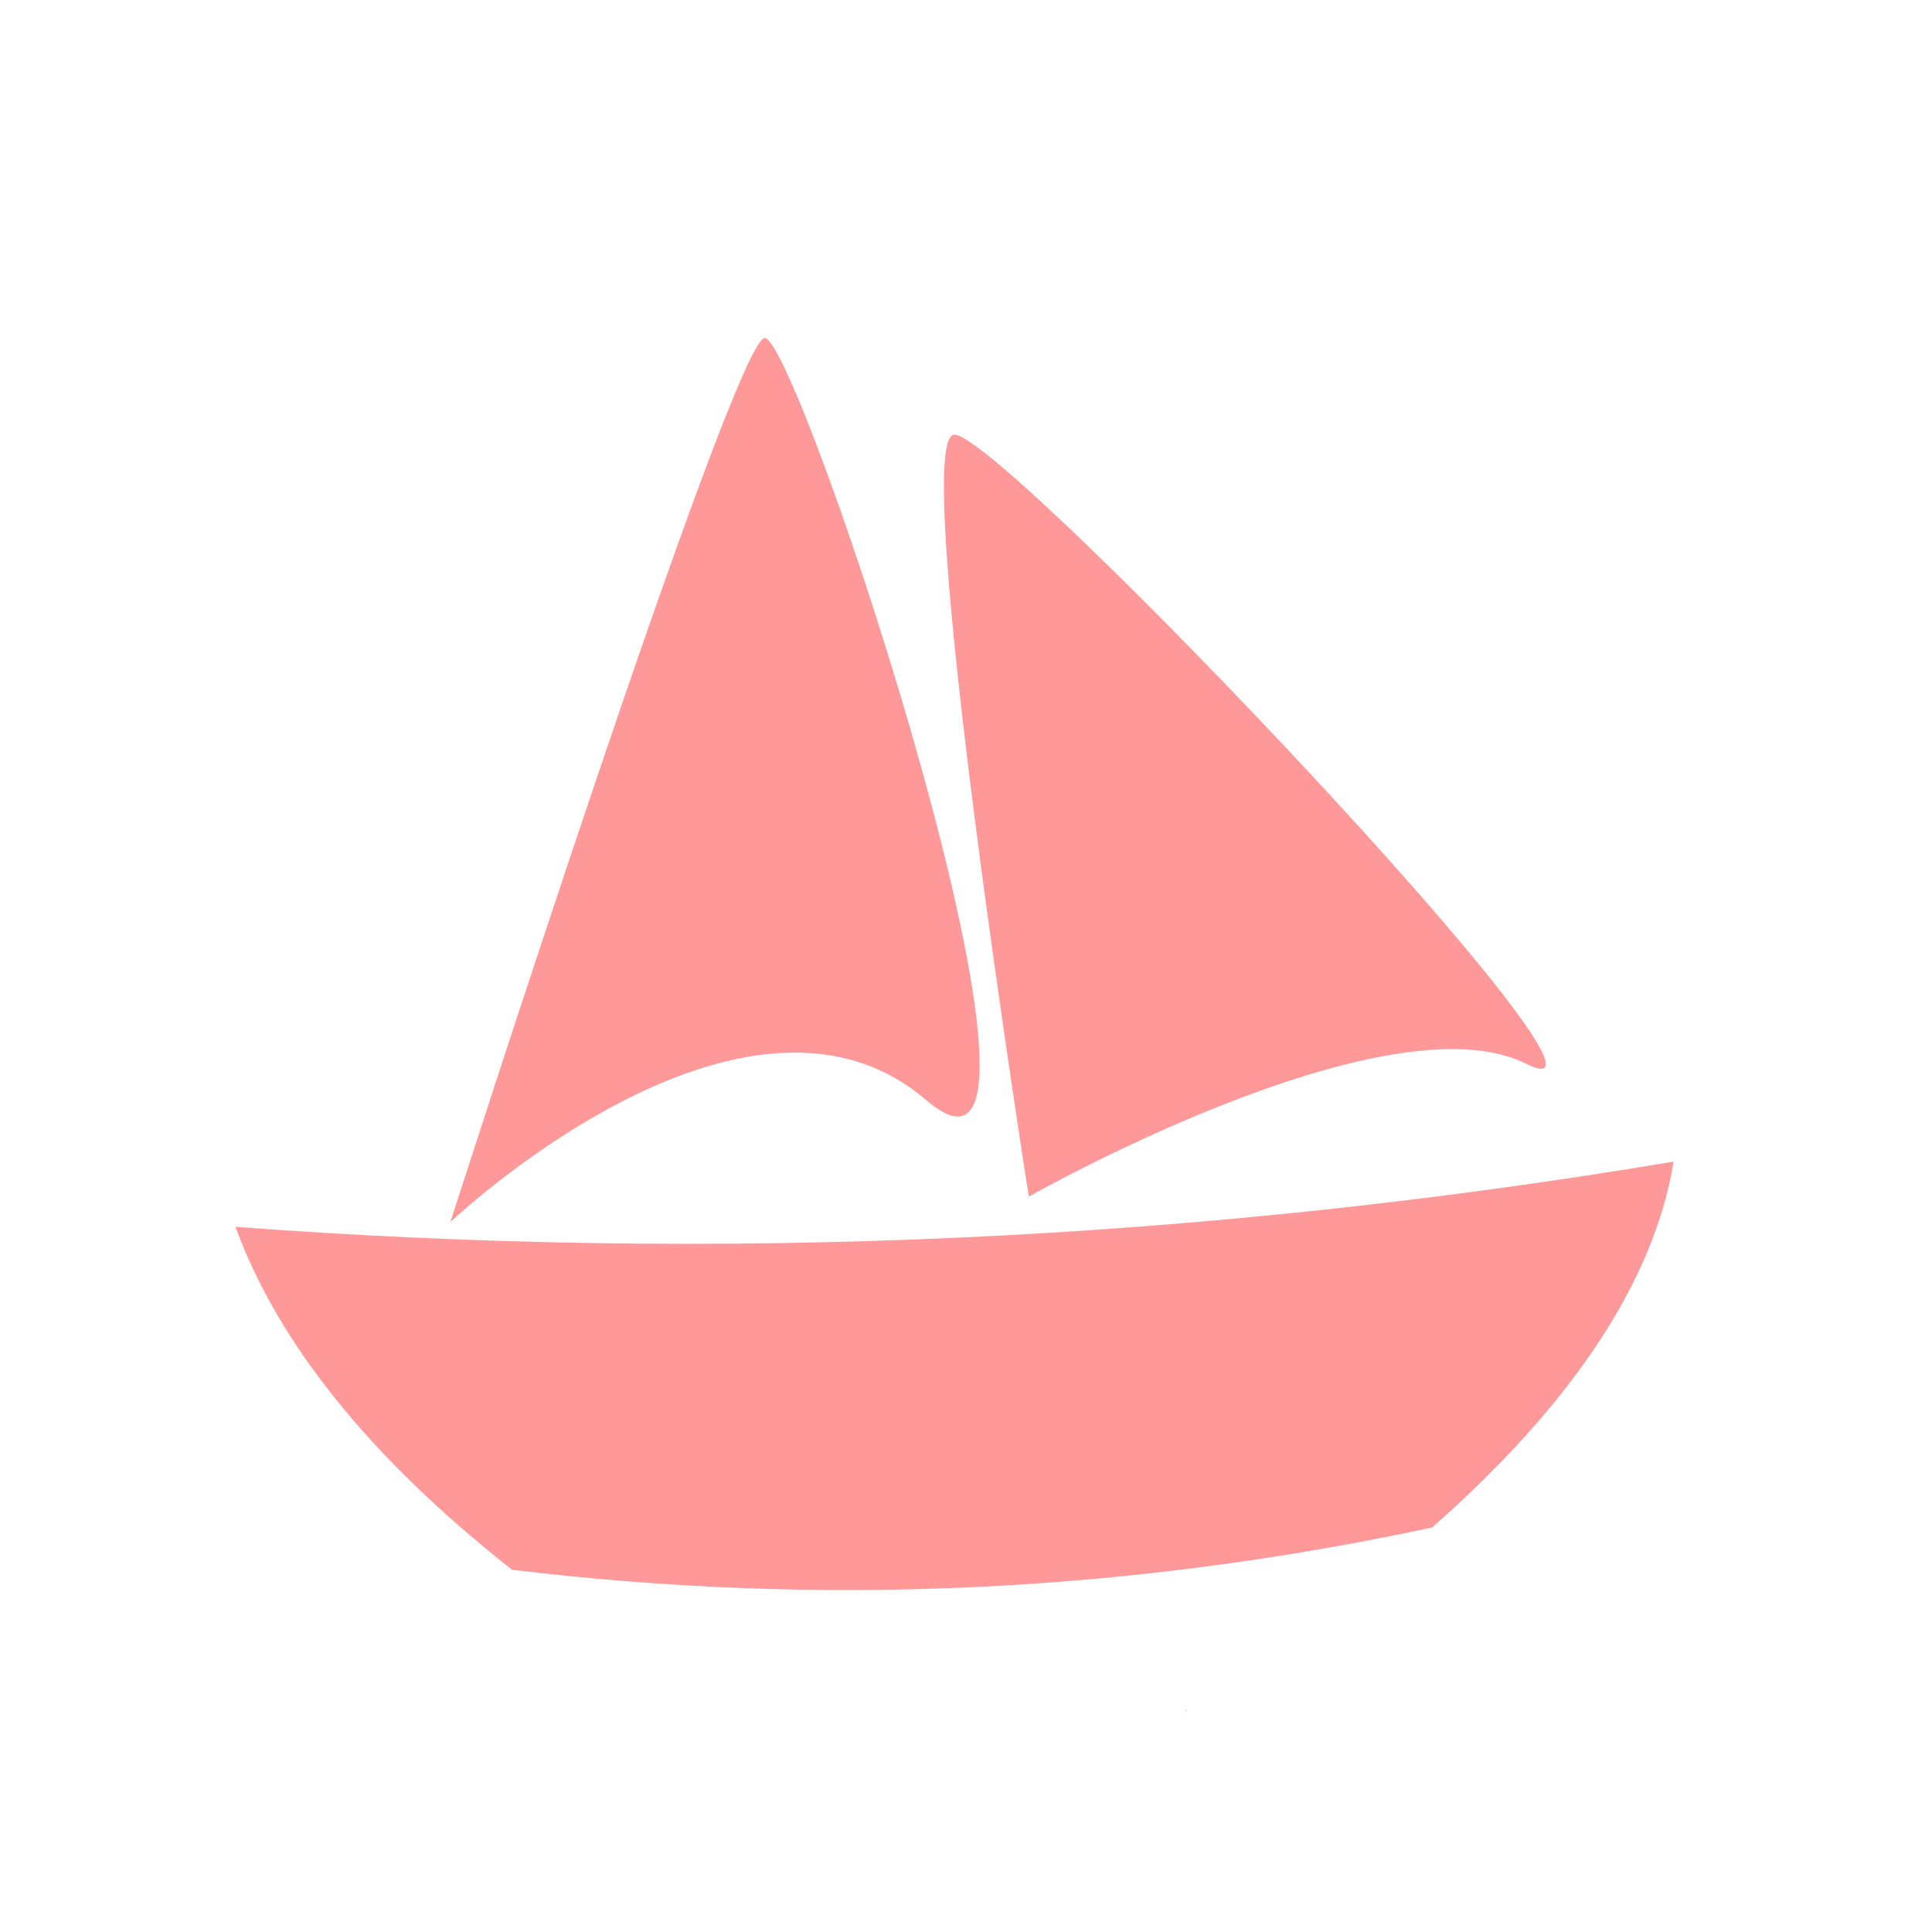 <?xml version="1.0" encoding="utf-8"?>
<!-- Generator: Adobe Illustrator 19.0.0, SVG Export Plug-In . SVG Version: 6.00 Build 0)  -->
<svg version="1.1" id="Layer_1" xmlns="http://www.w3.org/2000/svg" xmlns:xlink="http://www.w3.org/1999/xlink" x="0px" y="0px" width="160px" height="160px"
	 viewBox="45 -45 160 160" style="enable-background:new 45 -45 160 160;" xml:space="preserve">
<style type="text/css">
	.st0{fill:#FF9999;}
	.st1{fill:none;}
</style>

<rect x="50" y="-33.8" class="st1" width="147.5" height="147.5"/>
<path id="XMLID_31_" class="st0" d="M143.2,96.5c0,0.1,0.1,0.2,0.1,0.3C143.2,96.7,143.2,96.6,143.2,96.5z"/>
<path class="st0" d="M64.5,56.6C68,66.2,75.6,75.7,87.4,85c25.6,3.1,51,1.9,76.2-3.5c11.7-10.3,18.4-20.5,20-30.3
	C144.2,57.8,104.5,59.6,64.5,56.6z"/>
<path class="st0" d="M108.3-17c-2.7,0.6-26,73.2-26,73.2s24.3-23,39.4-10.1C136.1,58.5,111-17.6,108.3-17z"/>
<path class="st0" d="M124-9c-3.7,0.4,6.2,63.1,6.2,63.1s29.6-16.8,41.2-11C183.1,48.9,127.8-9.4,124-9z"/>
</svg>
